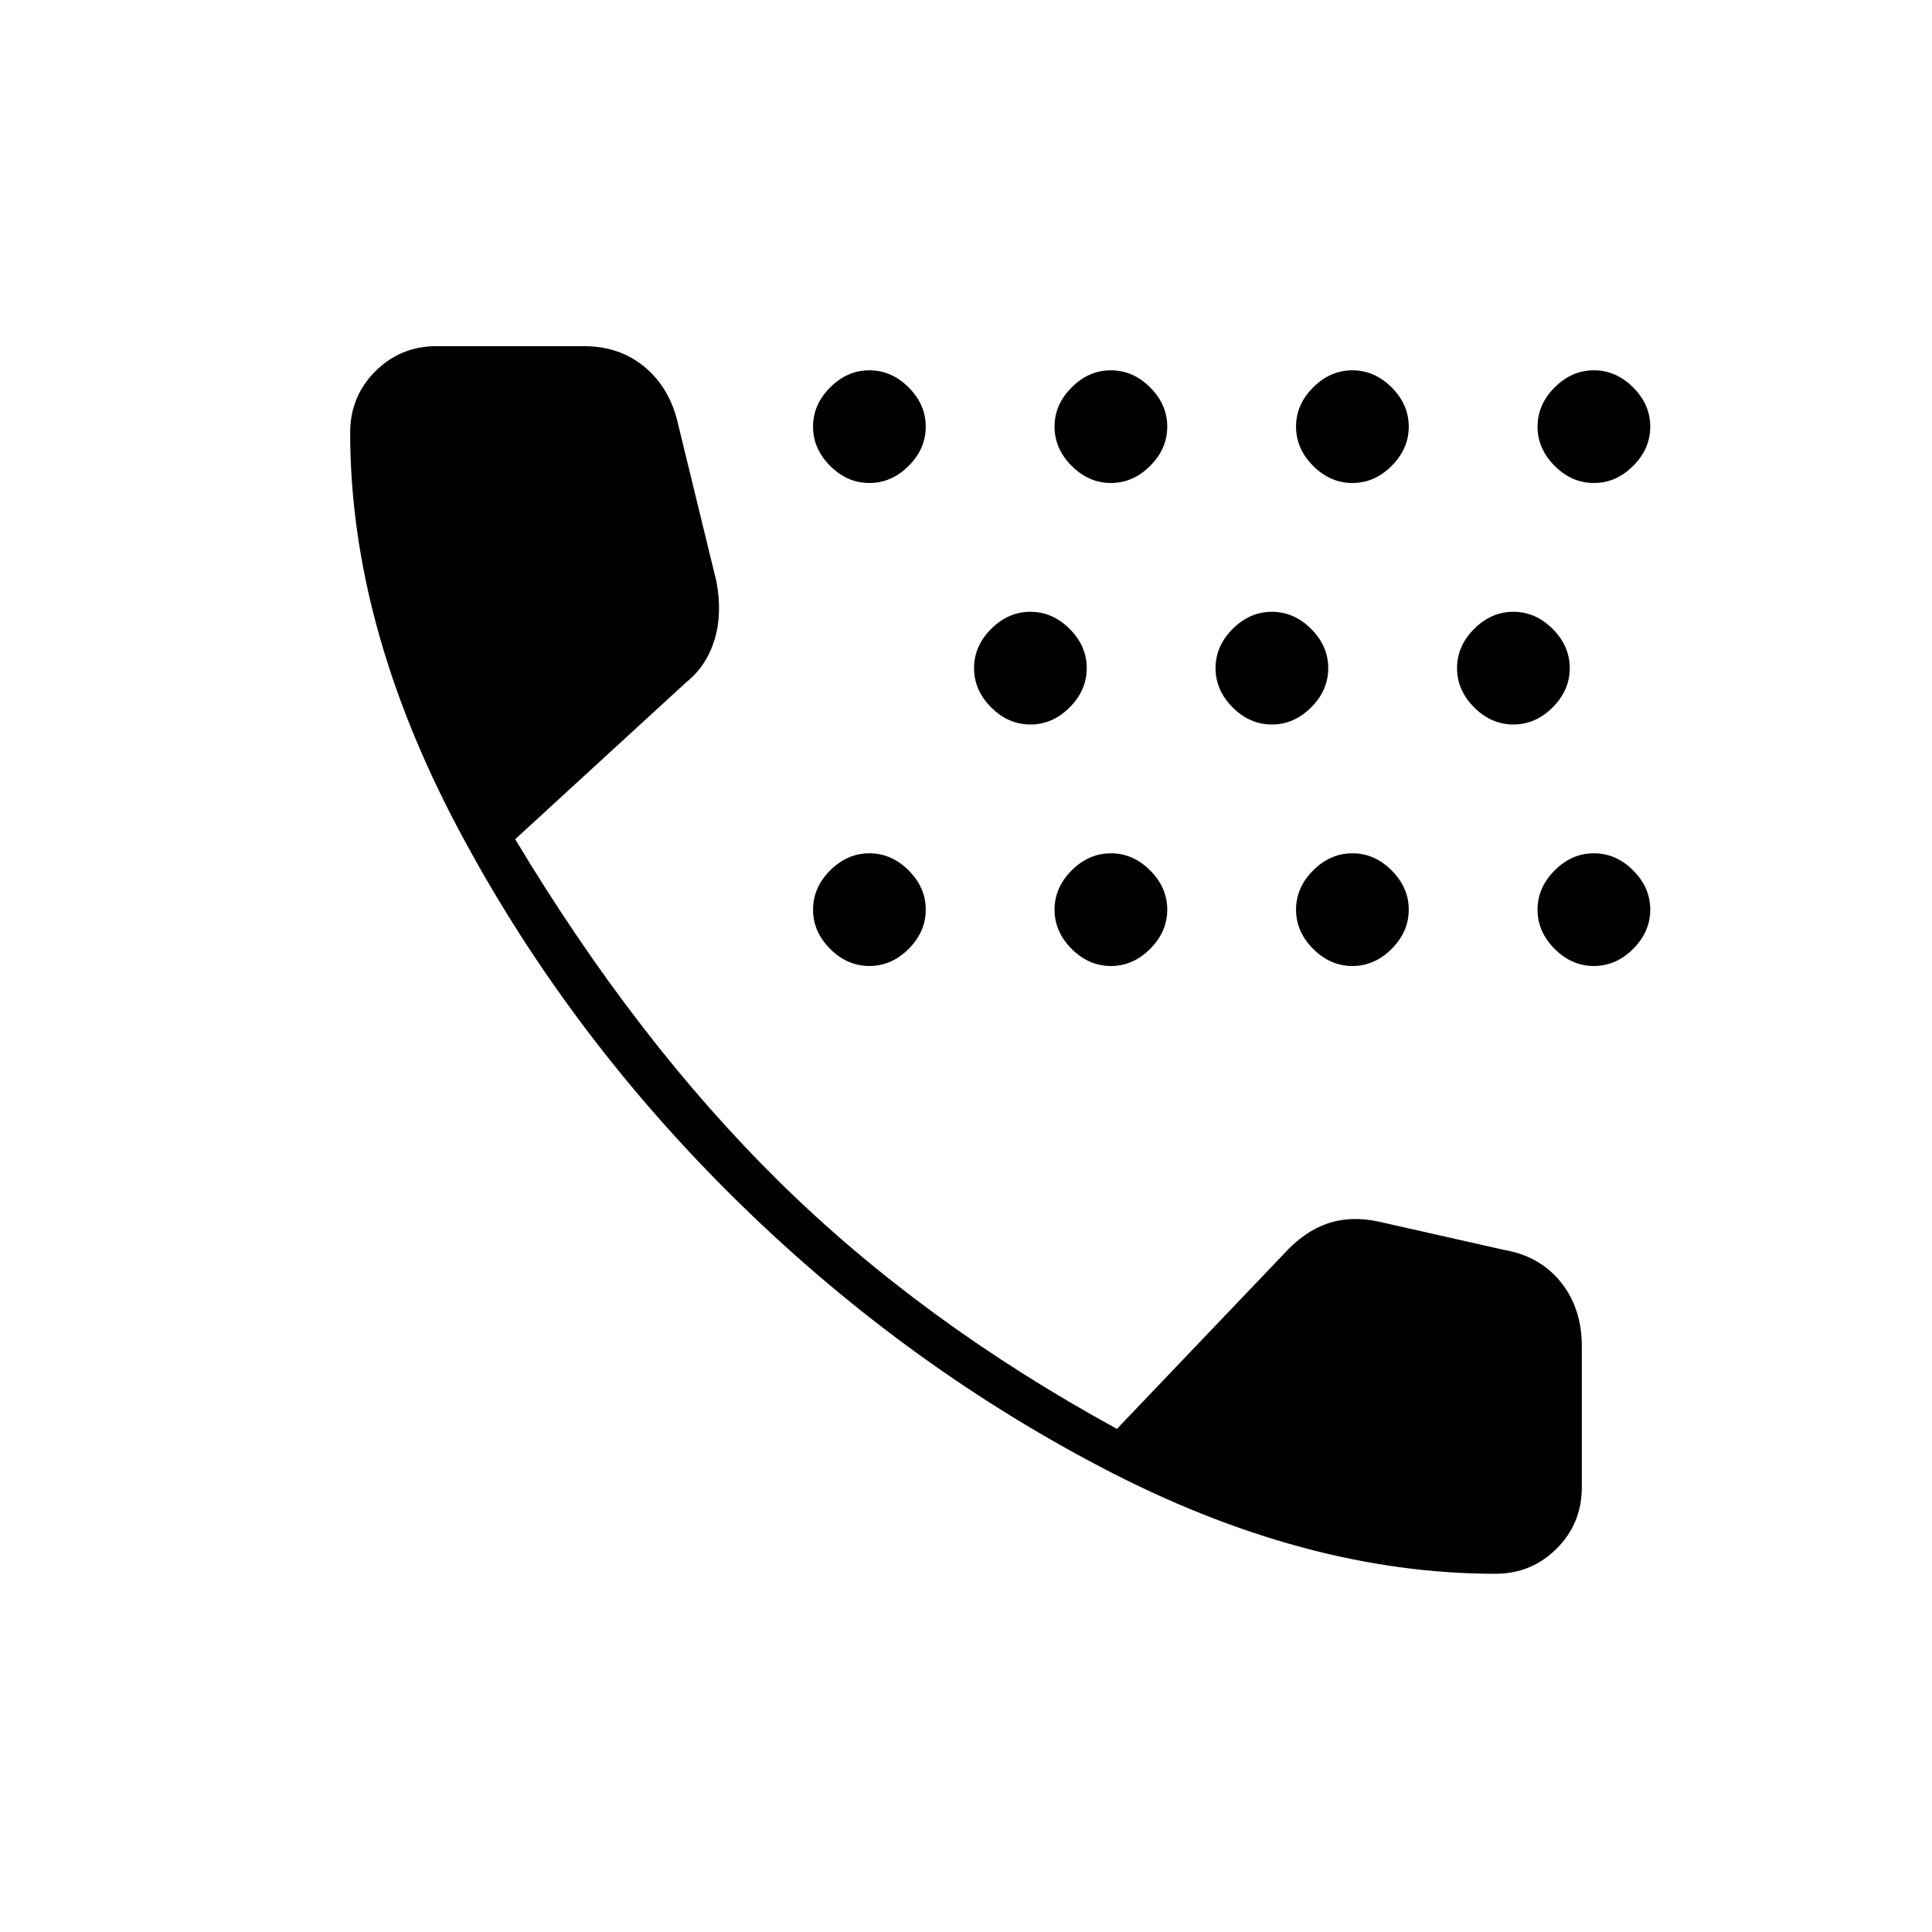 <svg xmlns="http://www.w3.org/2000/svg" width="48" height="48" viewBox="0 -960 960 960"><path d="M432-480q-11 0-19.5-8.5T404-508q0-11 8.5-19.5T432-536q11 0 19.5 8.5T460-508q0 11-8.5 19.5T432-480Zm0-240q-11 0-19.5-8.5T404-748q0-11 8.5-19.5T432-776q11 0 19.5 8.5T460-748q0 11-8.5 19.5T432-720Zm80 120q-11 0-19.5-8.5T484-628q0-11 8.5-19.5T512-656q11 0 19.5 8.5T540-628q0 11-8.5 19.5T512-600Zm40 120q-11 0-19.5-8.5T524-508q0-11 8.5-19.5T552-536q11 0 19.5 8.5T580-508q0 11-8.5 19.5T552-480Zm0-240q-11 0-19.5-8.5T524-748q0-11 8.5-19.5T552-776q11 0 19.5 8.5T580-748q0 11-8.5 19.5T552-720Zm80 120q-11 0-19.5-8.5T604-628q0-11 8.5-19.5T632-656q11 0 19.5 8.5T660-628q0 11-8.5 19.5T632-600Zm40 120q-11 0-19.5-8.5T644-508q0-11 8.5-19.5T672-536q11 0 19.5 8.5T700-508q0 11-8.5 19.5T672-480Zm0-240q-11 0-19.5-8.5T644-748q0-11 8.5-19.5T672-776q11 0 19.5 8.5T700-748q0 11-8.5 19.5T672-720Zm80 120q-11 0-19.5-8.5T724-628q0-11 8.5-19.5T752-656q11 0 19.5 8.5T780-628q0 11-8.5 19.5T752-600Zm40 120q-11 0-19.5-8.5T764-508q0-11 8.5-19.5T792-536q11 0 19.5 8.5T820-508q0 11-8.5 19.5T792-480Zm0-240q-11 0-19.5-8.5T764-748q0-11 8.5-19.5T792-776q11 0 19.5 8.5T820-748q0 11-8.5 19.5T792-720Zm-49 542q-95 0-196-53T363-366.5q-83-82.5-136-183T174-745q0-18 12.5-30.5T217-788h73q18 0 30.5 10.5T337-749l19 78q3 16-1 29t-14 21l-85 78q60 100 131 170t168 123l83-87q10-11 21.5-15t25.5-1l62 14q18 3 28.5 16t10.5 32v70q0 18-12.5 30.5T743-178Z"/></svg>